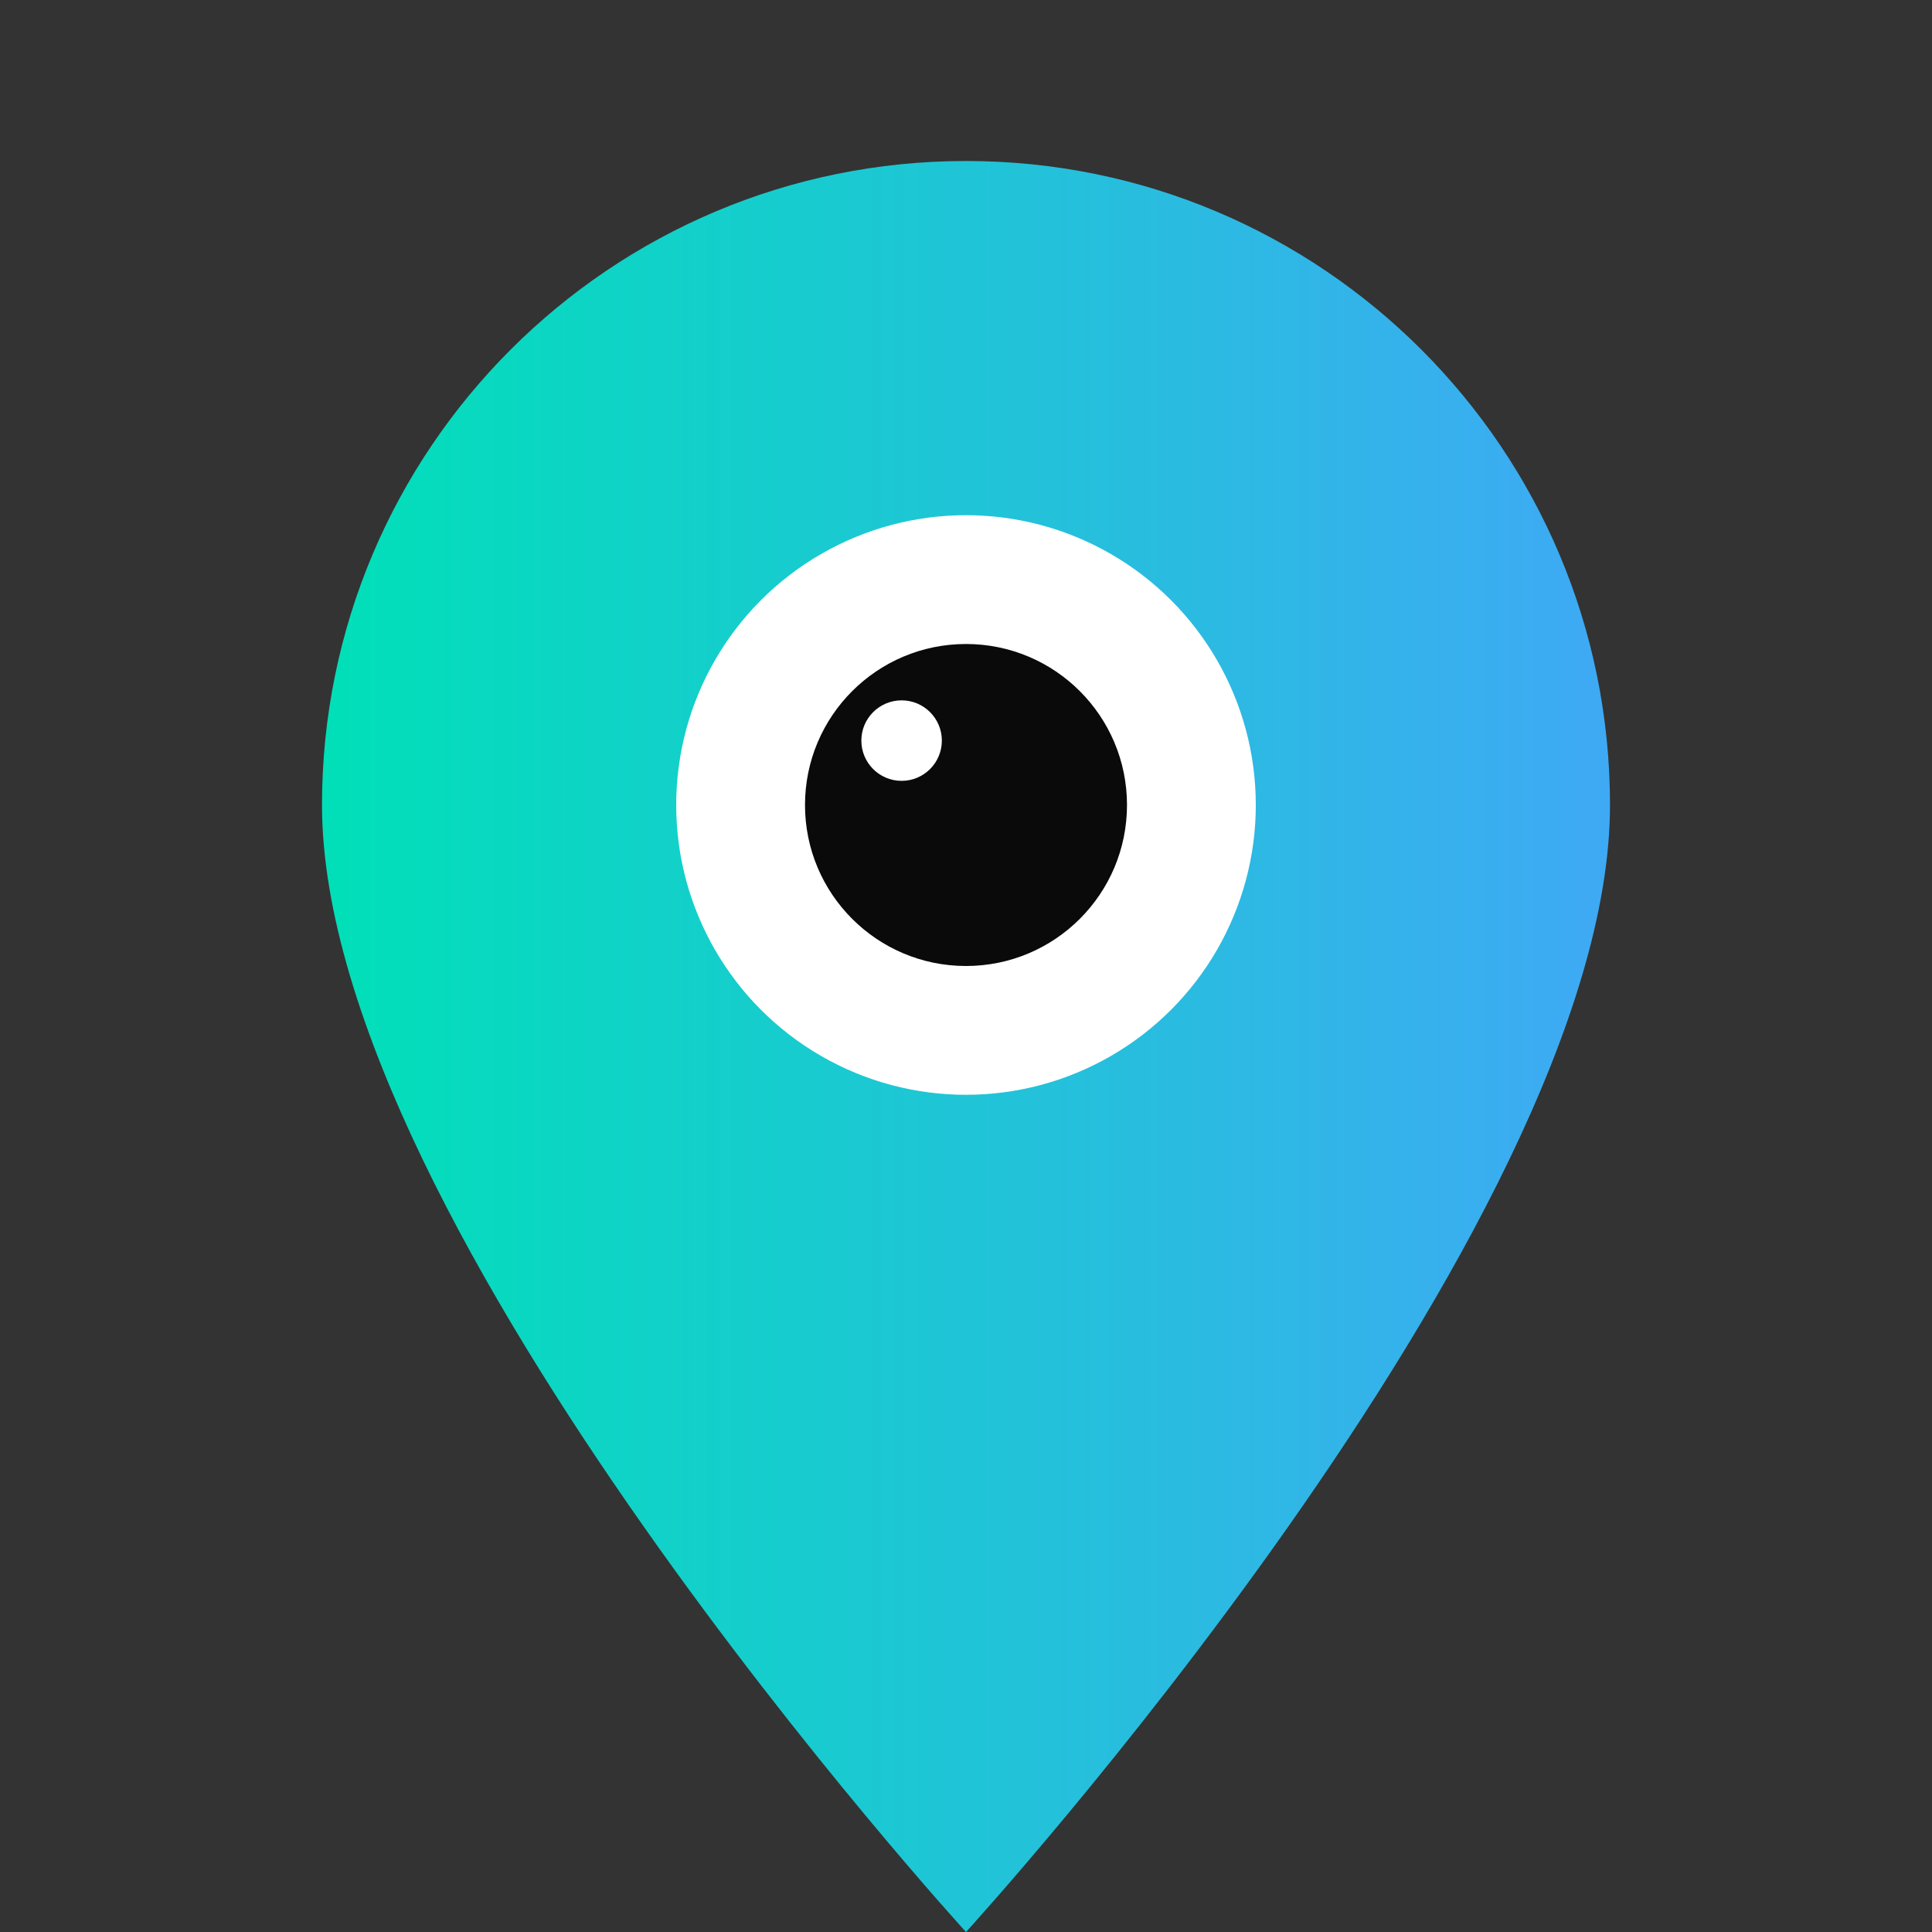 <svg xmlns="http://www.w3.org/2000/svg" width="512" height="512" viewBox="0 0 24 24">
  <rect x="0" y="0" width="24" height="24" fill="#333333" stroke="none"/>
  <defs>
    <linearGradient id="g" x1="0" x2="1" y1="0" y2="0">
      <stop offset="0" stop-color="#00E0B8"></stop>
      <stop offset="1" stop-color="#3FA9F5"></stop>
    </linearGradient>
  </defs>
  <path d="M12 2c-4.418 0-8 3.582-8 8 0 5.25 8 14 8 14s8-8.75 8-14c0-4.418-3.582-8-8-8z" fill="url(#g)"></path>
  <circle cx="12" cy="10" r="3.6" fill="#fff"></circle>
  <circle cx="12" cy="10" r="2" fill="#0A0A0A"></circle>
  <circle cx="11.2" cy="9.2" r="0.5" fill="#fff"></circle>
</svg>
